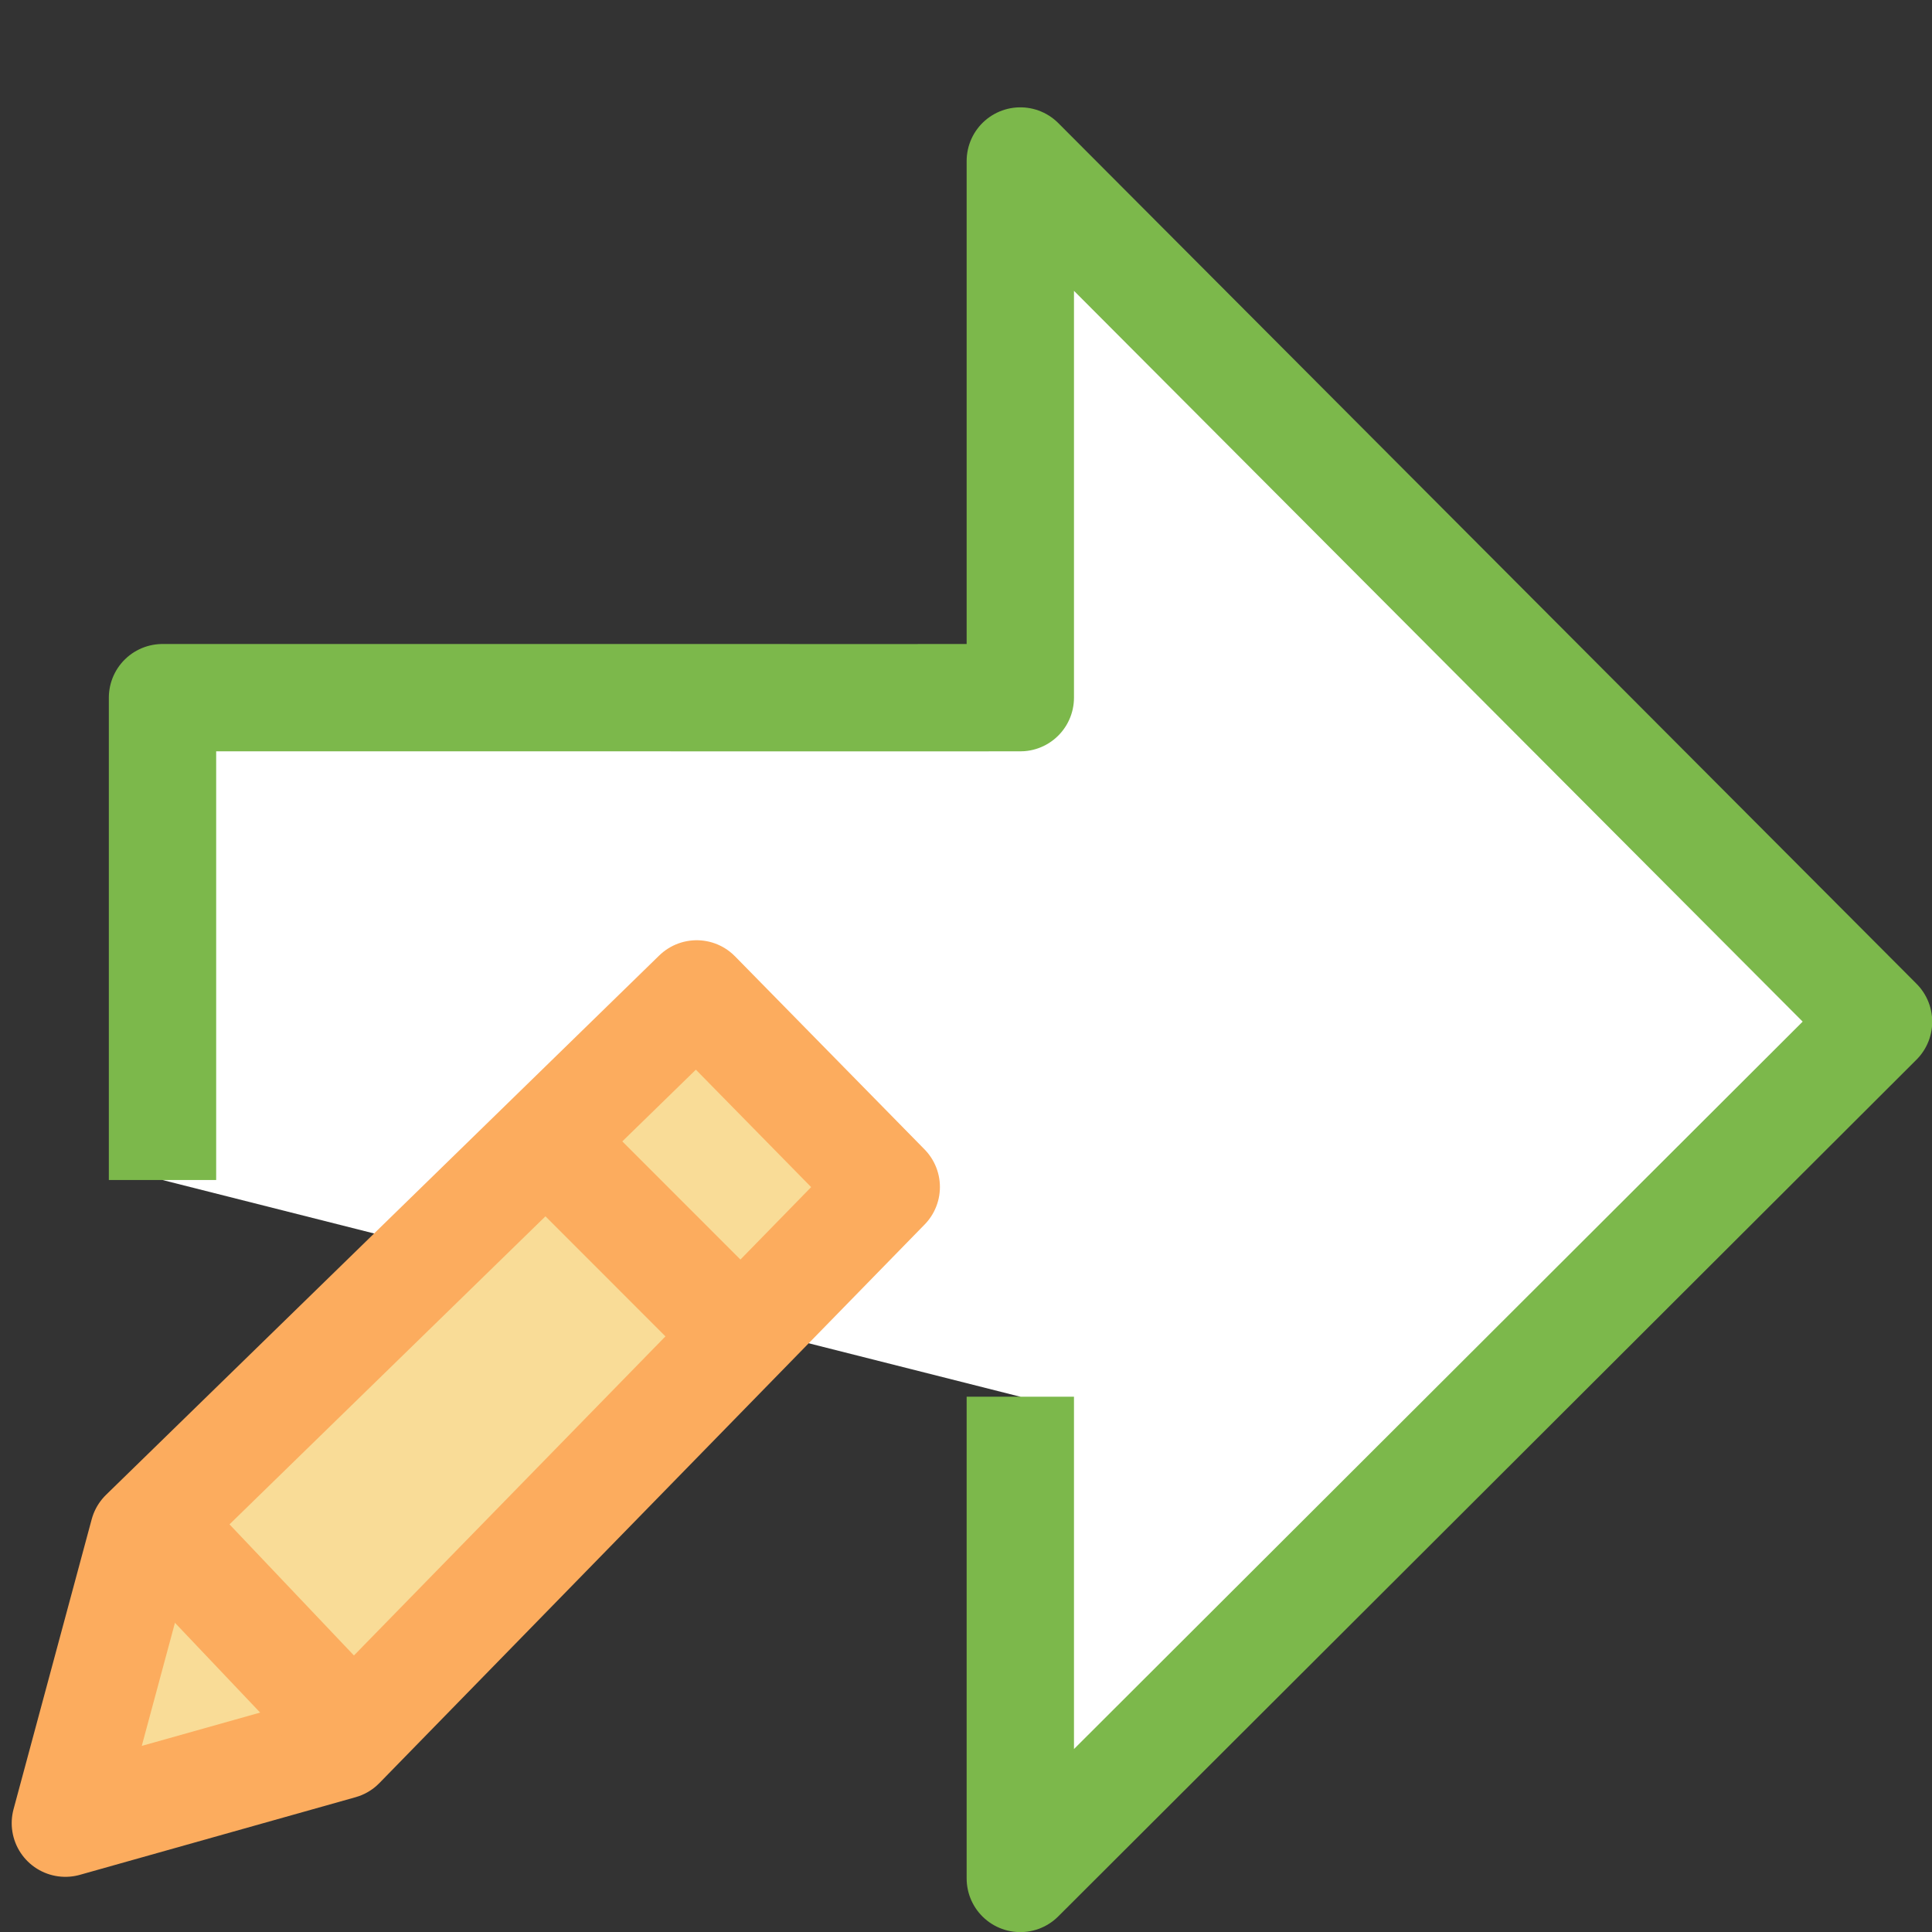 ﻿<?xml version="1.0" encoding="UTF-8" standalone="no"?>
<svg width="18px" height="18px" viewBox="0 0 18 18" version="1.1" xmlns="http://www.w3.org/2000/svg" xmlns:xlink="http://www.w3.org/1999/xlink" xmlns:sketch="http://www.bohemiancoding.com/sketch/ns">
  <rect x="0" y="0" width="18" height="18" fill="#333333" stroke="none"/>
  <!-- Generator: Sketch 3.3.2 (12043) - http://www.bohemiancoding.com/sketch -->
  <title>parameter_overloaded</title>
  <desc>Created with Sketch.</desc>
  <defs></defs>
  <g id="parameter_overloaded" viewBox="0 0 18 18" stroke="none" stroke-width="1" fill="none" fill-rule="evenodd" sketch:type="MSPage">
    <g id="Content-edit-Copy" sketch:type="MSArtboardGroup" transform="translate(-197, -253)" stroke-linejoin="round">
      <g id="parameter_overloaded" sketch:type="MSLayerGroup" transform="translate(197, 254)">
        <path d="M9.506,4.989 L9.506,0.501 L17.502,8.483 L9.506,16.502 L9.506,11.502 C9.506,11.502 7.024,11.501 5.753,11.502 C4.36,11.502 1.514,11.502 1.514,11.502 L1.514,7.008" id="Stroke-228" stroke="#7CB84B" fill="#FFFFFF" sketch:type="MSShapeGroup" transform="translate(9.508, 8.501) scale(1, -1) translate(-9.508, -8.501) "></path>
        <path d="M0.609,15.986 L1.337,13.285 L6.491,8.26 L8.257,10.059 L3.177,15.263 L0.609,15.986 Z" id="Stroke-3175-Copy-3" stroke="#FCAC5E" stroke-linecap="round" fill="#F9DC97" sketch:type="MSShapeGroup"></path>
        <path d="M5.22,9.763 L6.99,11.534" id="Stroke-3176-Copy" stroke="#FCAC5E" sketch:type="MSShapeGroup"></path>
        <path d="M1.613,13.375 L3.198,15.045" id="Stroke-3177-Copy" stroke="#FCAC5E" stroke-linecap="round" sketch:type="MSShapeGroup"></path>
      </g>
    </g>
  </g>
</svg>